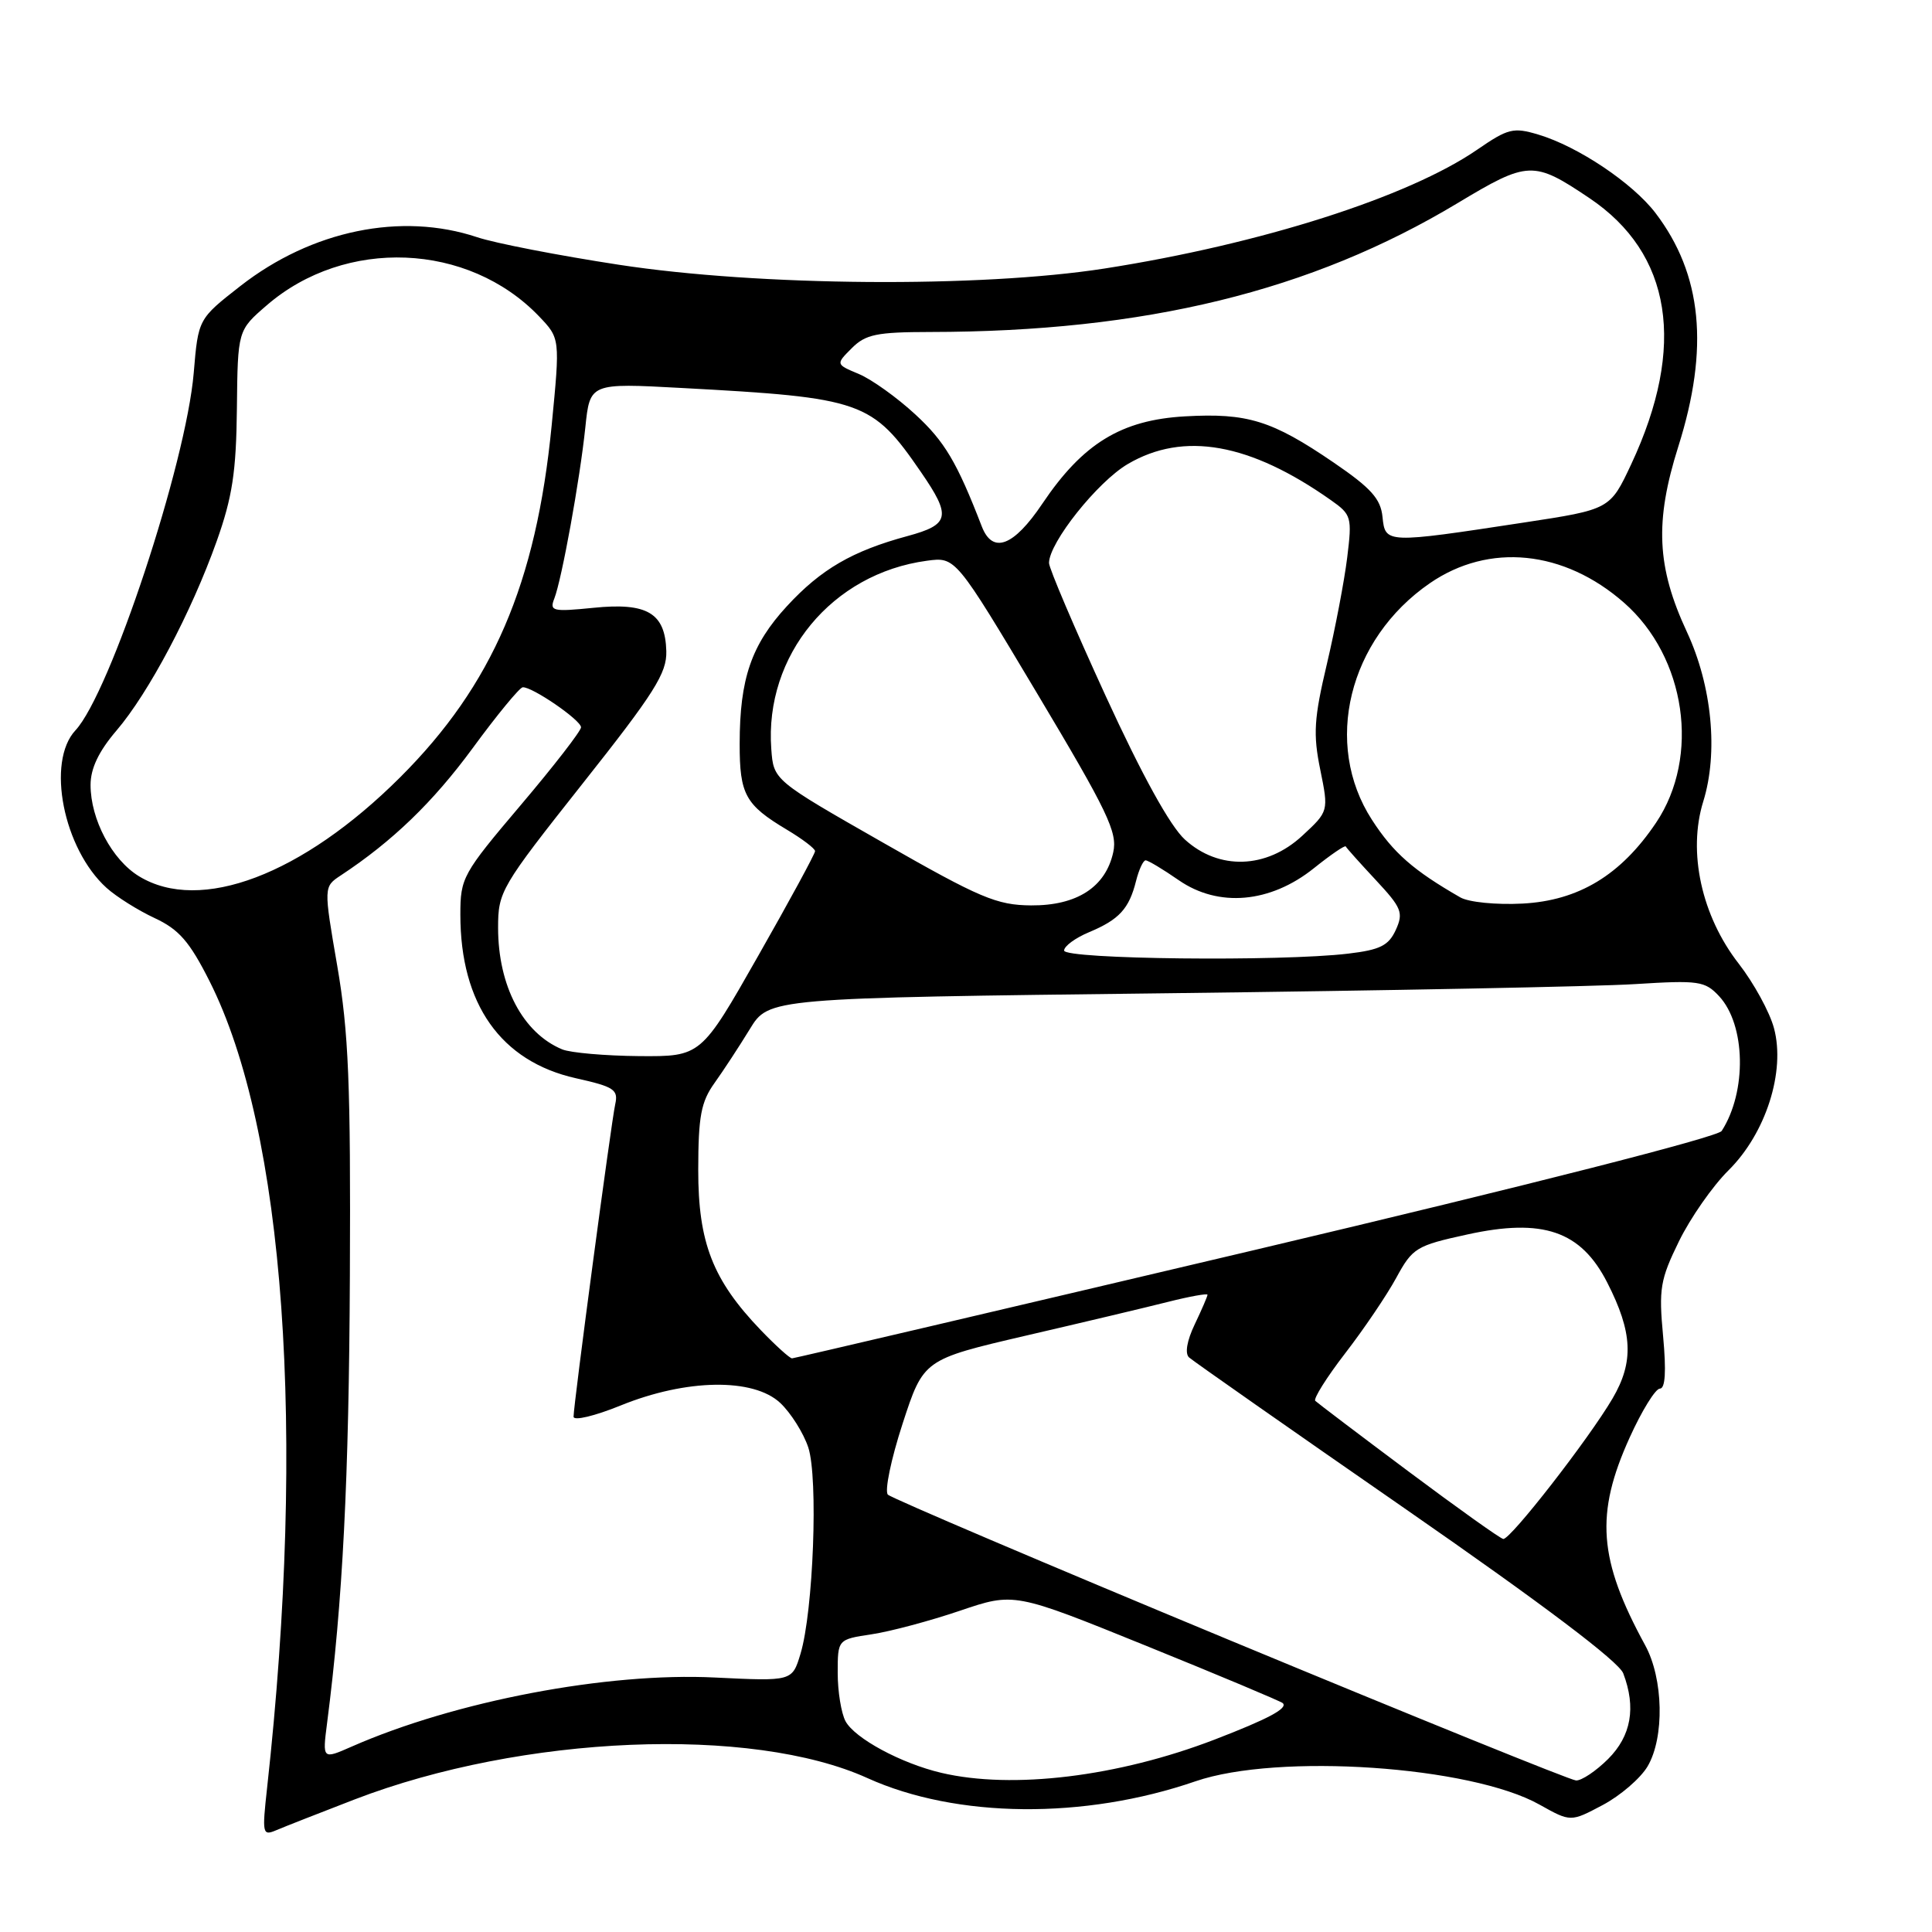 <?xml version="1.0" encoding="UTF-8" standalone="no"?>
<!DOCTYPE svg PUBLIC "-//W3C//DTD SVG 1.1//EN" "http://www.w3.org/Graphics/SVG/1.1/DTD/svg11.dtd" >
<svg xmlns="http://www.w3.org/2000/svg" xmlns:xlink="http://www.w3.org/1999/xlink" version="1.1" viewBox="0 0 256 256">
 <g >
 <path fill="currentColor"
d=" M 47.00 238.43 C 69.22 229.89 99.55 228.63 114.95 235.61 C 126.73 240.94 143.67 241.11 158.41 236.03 C 169.34 232.27 194.90 234.00 204.01 239.13 C 208.12 241.43 208.12 241.43 212.36 239.18 C 214.70 237.94 217.37 235.64 218.31 234.06 C 220.57 230.23 220.42 222.44 217.99 218.00 C 211.79 206.65 211.34 200.62 215.94 190.48 C 217.55 186.92 219.36 184.00 219.94 184.00 C 220.66 184.00 220.80 181.72 220.37 177.05 C 219.78 170.76 219.99 169.55 222.47 164.48 C 223.98 161.39 226.93 157.16 229.03 155.08 C 233.98 150.18 236.61 141.98 235.06 136.23 C 234.49 134.10 232.38 130.25 230.39 127.69 C 225.46 121.36 223.61 112.89 225.69 106.20 C 227.70 99.72 226.85 90.90 223.53 83.75 C 219.52 75.14 219.24 69.13 222.38 59.18 C 226.51 46.13 225.55 36.34 219.35 28.21 C 216.32 24.25 209.10 19.41 203.86 17.84 C 200.53 16.84 199.84 17.01 195.74 19.83 C 186.61 26.11 167.05 32.35 146.36 35.58 C 129.86 38.15 100.57 37.93 82.00 35.08 C 74.03 33.86 65.57 32.22 63.22 31.43 C 53.17 28.08 41.30 30.52 31.85 37.90 C 26.27 42.26 26.27 42.26 25.67 49.41 C 24.65 61.44 14.59 91.84 10.00 96.77 C 6.11 100.94 8.39 112.48 14.12 117.65 C 15.43 118.83 18.30 120.63 20.49 121.65 C 23.71 123.15 25.11 124.75 27.76 130.00 C 37.74 149.78 40.59 189.75 35.39 236.92 C 34.72 242.98 34.78 243.29 36.59 242.52 C 37.64 242.07 42.33 240.23 47.00 238.43 Z  M 124.73 234.91 C 119.41 233.66 113.25 230.34 112.03 228.06 C 111.47 227.00 111.00 224.13 111.00 221.68 C 111.00 217.23 111.00 217.23 115.51 216.55 C 117.99 216.18 123.25 214.77 127.20 213.43 C 134.39 210.99 134.39 210.99 151.95 218.11 C 161.60 222.02 169.71 225.43 169.97 225.67 C 170.70 226.35 168.09 227.75 160.95 230.50 C 148.16 235.42 134.16 237.13 124.73 234.91 Z  M 163.00 217.36 C 138.52 207.20 118.12 198.51 117.65 198.05 C 117.19 197.59 118.06 193.37 119.59 188.67 C 122.37 180.14 122.37 180.14 135.93 176.98 C 143.40 175.25 151.86 173.24 154.75 172.51 C 157.64 171.78 160.00 171.36 160.00 171.56 C 160.00 171.77 159.24 173.53 158.31 175.48 C 157.27 177.65 156.98 179.35 157.56 179.87 C 158.08 180.34 171.03 189.41 186.34 200.02 C 204.45 212.58 214.49 220.16 215.09 221.73 C 216.81 226.26 216.15 230.01 213.08 233.08 C 211.47 234.68 209.56 235.96 208.83 235.92 C 208.10 235.88 187.48 227.52 163.00 217.36 Z  M 43.34 228.32 C 45.42 212.20 46.24 195.97 46.36 169.00 C 46.48 143.64 46.19 136.73 44.69 128.00 C 42.88 117.50 42.88 117.50 45.15 116.00 C 52.00 111.48 57.36 106.31 62.62 99.15 C 65.85 94.74 68.84 91.11 69.26 91.07 C 70.48 90.96 76.97 95.41 76.99 96.37 C 76.99 96.85 73.40 101.49 69.00 106.68 C 61.29 115.78 61.00 116.31 61.00 121.20 C 61.00 133.05 66.36 140.64 76.30 142.87 C 81.37 144.00 81.95 144.38 81.52 146.32 C 80.98 148.78 76.00 186.11 76.00 187.72 C 76.00 188.30 78.81 187.63 82.25 186.23 C 90.94 182.70 99.83 182.56 103.39 185.90 C 104.79 187.22 106.46 189.87 107.10 191.79 C 108.44 195.85 107.77 213.51 106.07 219.14 C 104.97 222.78 104.97 222.78 94.73 222.28 C 80.45 221.57 60.29 225.41 46.61 231.43 C 42.72 233.14 42.72 233.14 43.34 228.32 Z  M 186.64 194.98 C 180.12 190.11 174.56 185.89 174.28 185.62 C 174.01 185.34 175.79 182.50 178.25 179.31 C 180.72 176.11 183.76 171.62 185.01 169.32 C 187.17 165.35 187.66 165.05 194.40 163.58 C 204.44 161.37 209.48 163.10 212.97 169.95 C 216.34 176.55 216.52 180.44 213.68 185.29 C 210.54 190.65 200.13 204.03 199.19 203.92 C 198.81 203.88 193.16 199.85 186.64 194.98 Z  M 100.81 176.25 C 94.44 169.61 92.51 164.66 92.52 155.00 C 92.53 147.91 92.89 146.00 94.68 143.50 C 95.86 141.85 97.96 138.64 99.35 136.37 C 101.87 132.24 101.87 132.24 154.69 131.61 C 183.73 131.26 211.61 130.72 216.63 130.40 C 225.11 129.87 225.91 129.99 227.79 132.00 C 231.32 135.80 231.49 144.64 228.13 149.86 C 227.60 150.66 202.63 157.03 166.37 165.60 C 132.89 173.50 105.25 179.98 104.95 179.99 C 104.65 179.99 102.79 178.31 100.81 176.25 Z  M 74.50 139.05 C 69.29 136.89 66.00 130.66 66.00 122.93 C 66.00 118.14 66.35 117.54 77.19 103.84 C 86.73 91.80 88.37 89.19 88.29 86.28 C 88.15 81.23 85.77 79.81 78.62 80.54 C 73.22 81.08 72.79 80.98 73.45 79.31 C 74.44 76.76 76.83 63.62 77.56 56.63 C 78.17 50.75 78.17 50.75 90.34 51.41 C 114.31 52.70 115.56 53.14 122.03 62.55 C 126.08 68.43 125.86 69.51 120.25 71.03 C 112.94 73.01 108.79 75.42 104.28 80.31 C 99.56 85.43 98.01 89.93 98.01 98.56 C 98.00 105.27 98.76 106.65 104.25 109.93 C 106.31 111.16 108.00 112.44 108.00 112.78 C 108.00 113.13 104.60 119.39 100.44 126.70 C 92.88 140.00 92.88 140.00 84.69 139.94 C 80.19 139.90 75.60 139.50 74.50 139.05 Z  M 141.00 125.95 C 141.00 125.37 142.50 124.27 144.33 123.51 C 148.29 121.85 149.61 120.42 150.53 116.74 C 150.91 115.23 151.48 114.00 151.80 114.00 C 152.13 114.00 154.10 115.18 156.19 116.63 C 161.46 120.28 168.33 119.67 174.10 115.04 C 176.32 113.26 178.22 111.96 178.32 112.16 C 178.42 112.37 180.21 114.37 182.30 116.61 C 185.73 120.29 185.99 120.93 184.95 123.22 C 184.00 125.29 182.88 125.86 178.65 126.36 C 169.78 127.43 141.00 127.11 141.00 125.95 Z  M 117.00 111.65 C 102.50 103.38 102.50 103.38 102.20 99.25 C 101.28 86.84 110.26 75.98 122.83 74.30 C 126.62 73.79 126.62 73.79 137.40 91.84 C 146.78 107.54 148.10 110.29 147.51 112.93 C 146.50 117.55 142.69 120.01 136.62 119.97 C 132.07 119.93 129.88 119.01 117.00 111.65 Z  M 193.50 118.91 C 187.28 115.34 184.62 113.01 181.79 108.63 C 175.28 98.57 178.67 84.71 189.46 77.28 C 197.30 71.88 207.24 72.88 215.20 79.87 C 223.40 87.07 225.32 100.25 219.44 109.01 C 214.77 115.96 209.18 119.34 201.73 119.73 C 198.25 119.91 194.62 119.55 193.50 118.91 Z  M 18.42 116.11 C 14.84 113.93 12.00 108.57 12.00 104.01 C 12.00 101.82 13.08 99.56 15.42 96.82 C 19.71 91.81 25.35 81.15 28.71 71.72 C 30.79 65.87 31.30 62.53 31.39 54.14 C 31.50 43.77 31.50 43.77 35.35 40.45 C 45.75 31.46 62.03 32.12 71.42 41.91 C 74.22 44.84 74.22 44.84 73.10 56.36 C 71.05 77.34 65.26 90.79 53.02 103.00 C 40.07 115.92 26.52 121.06 18.42 116.11 Z  M 157.01 111.25 C 155.05 109.47 151.34 102.75 146.49 92.18 C 142.37 83.20 139.00 75.29 139.00 74.60 C 139.00 71.91 145.43 63.83 149.45 61.48 C 156.85 57.14 165.62 58.70 176.35 66.27 C 179.08 68.19 179.17 68.51 178.51 73.89 C 178.13 76.97 176.92 83.32 175.82 87.98 C 174.11 95.20 173.98 97.28 174.94 101.98 C 176.06 107.50 176.06 107.50 172.55 110.75 C 167.80 115.14 161.51 115.34 157.01 111.25 Z  M 130.09 69.75 C 126.80 61.23 125.17 58.49 121.28 54.91 C 118.87 52.68 115.50 50.27 113.81 49.56 C 110.73 48.27 110.73 48.27 112.87 46.13 C 114.70 44.30 116.17 44.00 123.25 43.99 C 151.72 43.96 173.72 38.59 193.13 26.92 C 202.49 21.29 203.19 21.27 210.59 26.24 C 221.53 33.58 223.47 45.86 216.15 61.50 C 213.34 67.50 213.34 67.50 201.92 69.24 C 183.62 72.03 183.55 72.03 183.19 68.50 C 182.95 66.09 181.67 64.67 176.69 61.27 C 168.54 55.71 165.29 54.70 157.01 55.17 C 148.57 55.65 143.48 58.76 138.11 66.75 C 134.30 72.42 131.52 73.45 130.09 69.75 Z "/>
</g>
</svg>